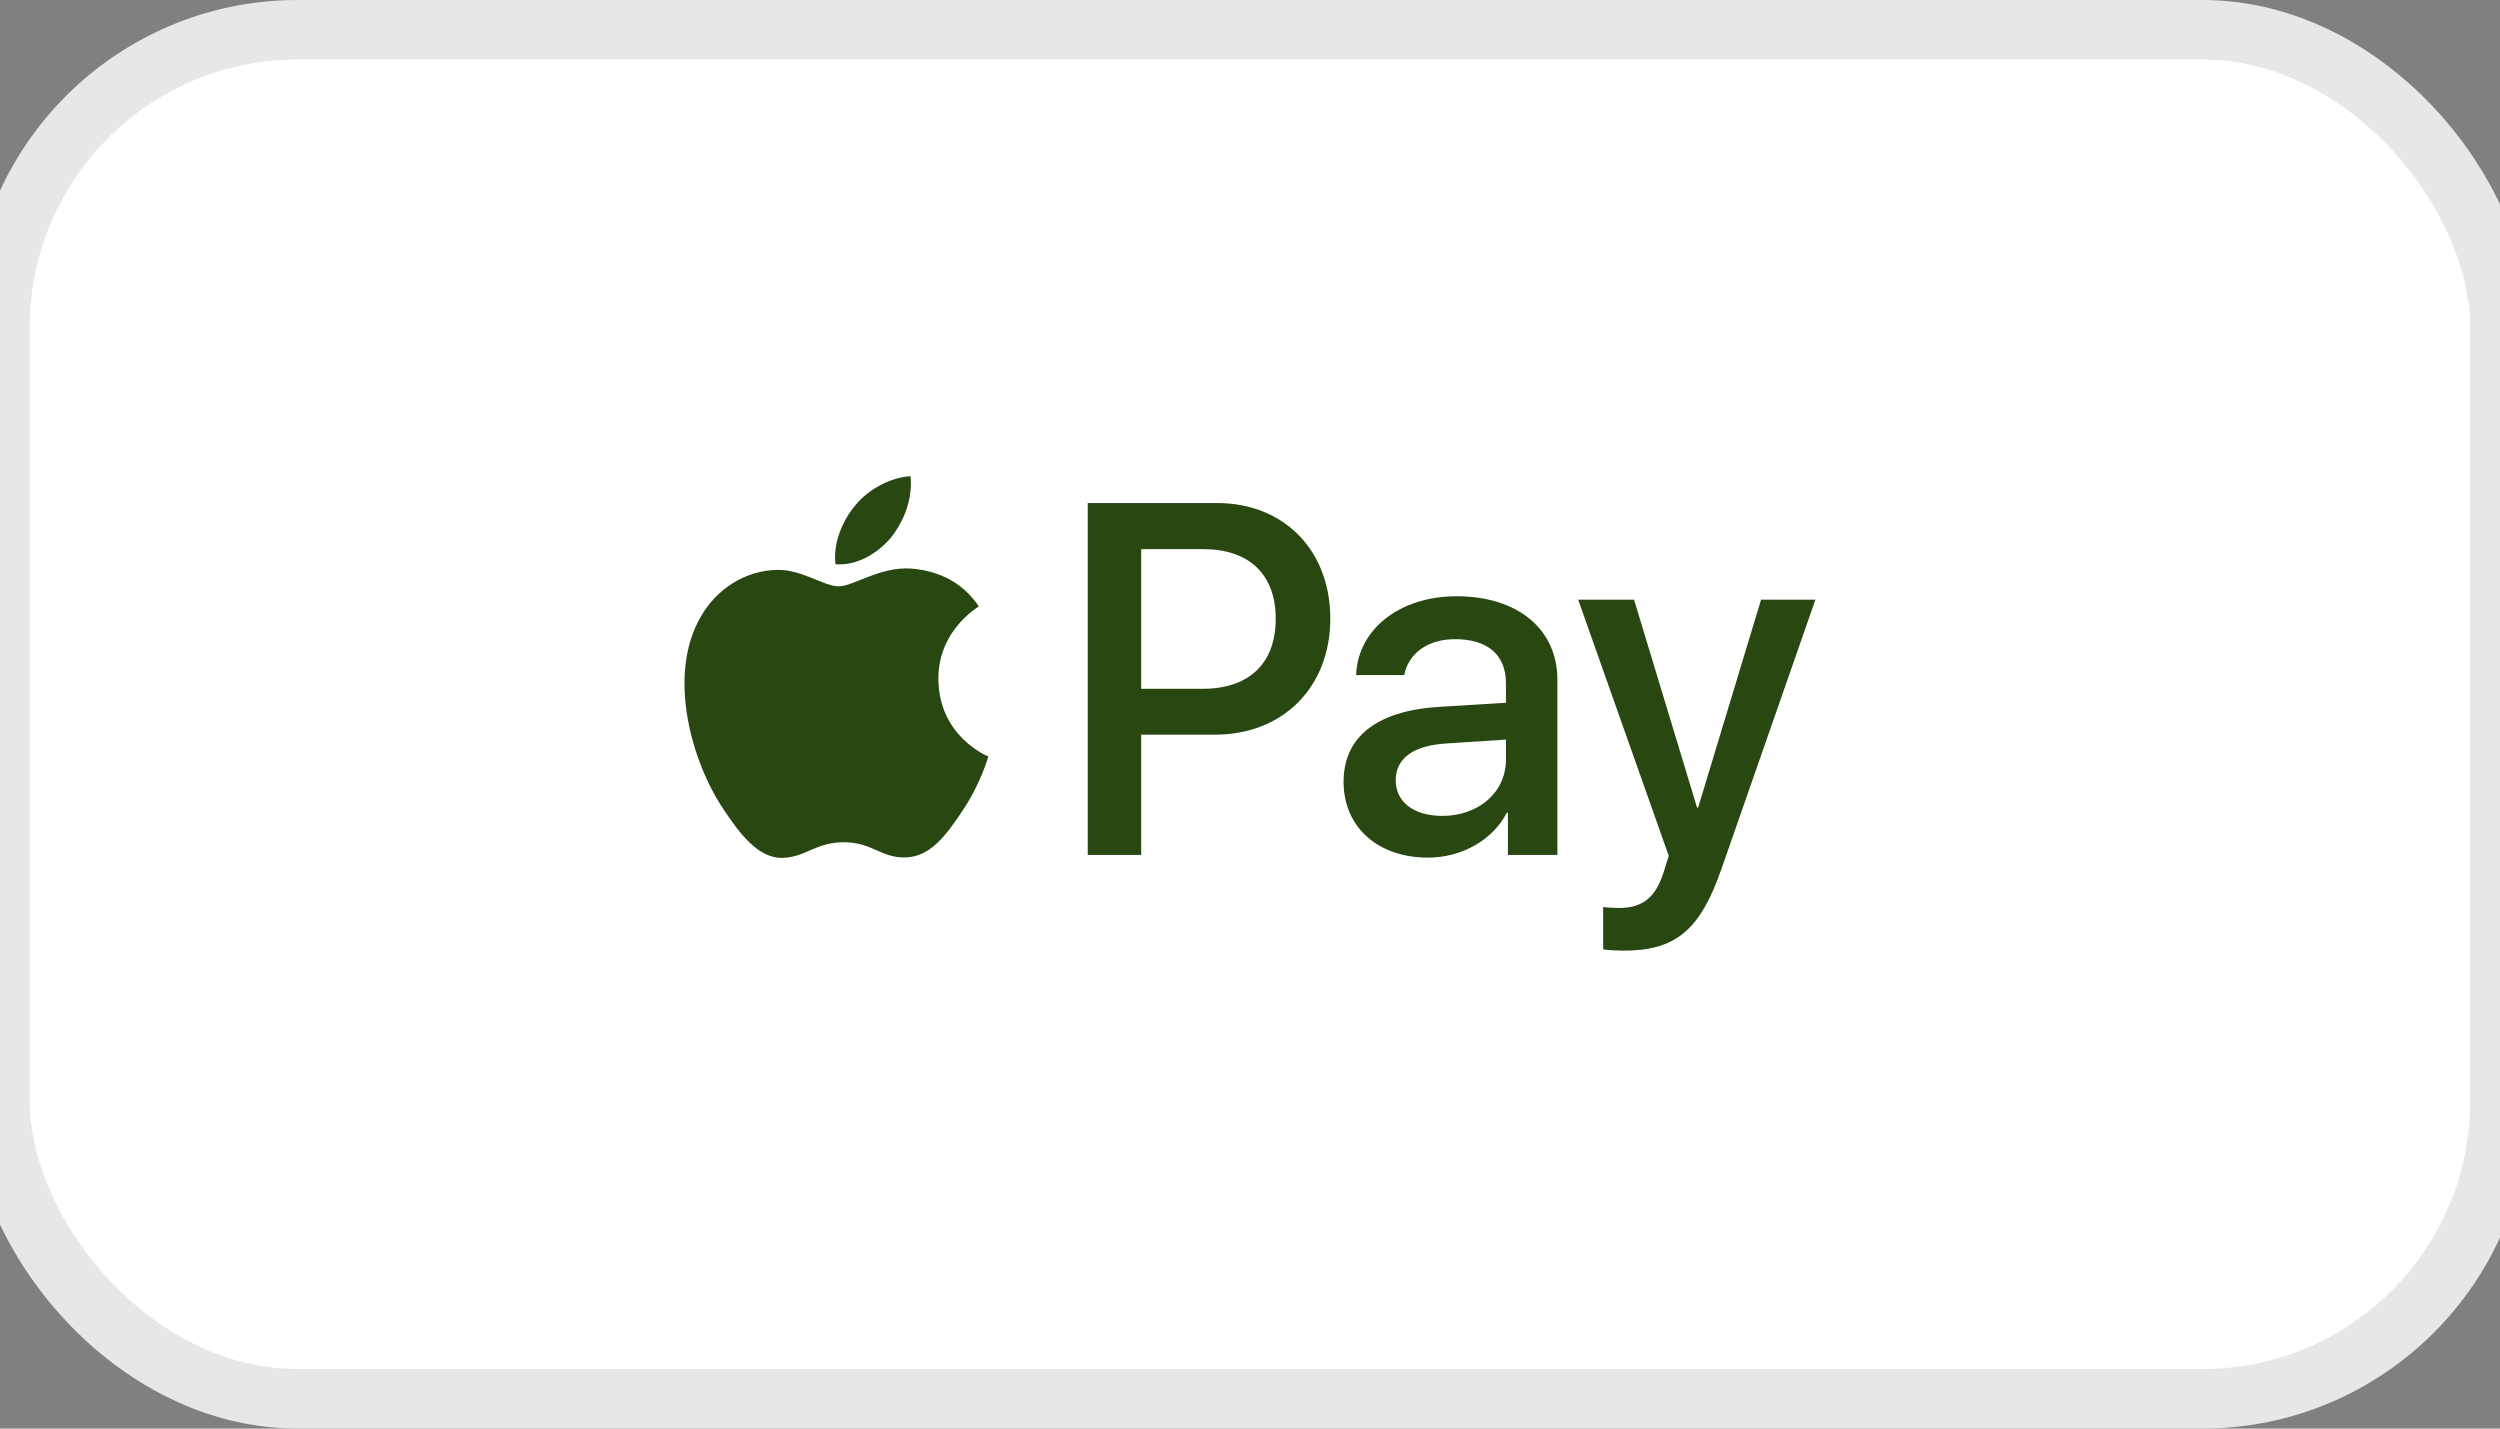 <svg width="42" height="24" viewBox="0 0 42 24" fill="none" xmlns="http://www.w3.org/2000/svg">
<rect x="0" y="0" width="42" height="24" fill="#808080" stroke="none"/>
<rect x="-0.001" y="0.5" width="42" height="23" rx="5" fill="white"/>
<rect x="-0.001" y="0.5" width="42" height="23" rx="5" stroke="#E7E7E7"/>
<g clip-path="url(#clip0_3100_41660)">
<path d="M14.971 9.028C14.748 9.297 14.392 9.509 14.036 9.479C13.991 9.115 14.165 8.728 14.37 8.489C14.592 8.212 14.982 8.015 15.297 8C15.335 8.379 15.19 8.751 14.971 9.028ZM15.294 9.551C14.778 9.521 14.336 9.85 14.091 9.85C13.843 9.85 13.468 9.566 13.06 9.574C12.529 9.581 12.035 9.888 11.764 10.377C11.208 11.356 11.62 12.804 12.158 13.601C12.421 13.995 12.737 14.427 13.152 14.412C13.546 14.397 13.702 14.15 14.177 14.15C14.655 14.15 14.793 14.412 15.209 14.405C15.639 14.397 15.91 14.01 16.173 13.616C16.474 13.168 16.596 12.732 16.604 12.71C16.596 12.702 15.773 12.38 15.765 11.409C15.758 10.598 16.415 10.211 16.444 10.188C16.073 9.627 15.494 9.566 15.294 9.551ZM18.274 8.451V14.363H19.172V12.342H20.416C21.551 12.342 22.349 11.546 22.349 10.393C22.349 9.24 21.566 8.451 20.445 8.451H18.274L18.274 8.451ZM19.172 9.225H20.208C20.987 9.225 21.432 9.649 21.432 10.396C21.432 11.143 20.987 11.572 20.204 11.572H19.172V9.225ZM23.989 14.408C24.554 14.408 25.077 14.116 25.314 13.654H25.333V14.363H26.164V11.42C26.164 10.567 25.496 10.017 24.468 10.017C23.515 10.017 22.809 10.575 22.783 11.341H23.592C23.659 10.977 23.989 10.738 24.442 10.738C24.992 10.738 25.3 10.999 25.3 11.481V11.807L24.179 11.875C23.136 11.94 22.572 12.376 22.572 13.134C22.572 13.9 23.154 14.408 23.989 14.408ZM24.231 13.707C23.752 13.707 23.448 13.472 23.448 13.111C23.448 12.74 23.741 12.524 24.301 12.49L25.3 12.425V12.759C25.3 13.312 24.84 13.707 24.231 13.707H24.231ZM27.274 15.971C28.15 15.971 28.562 15.629 28.922 14.594L30.499 10.074H29.586L28.529 13.566H28.51L27.452 10.074H26.513L28.035 14.378L27.953 14.64C27.816 15.083 27.593 15.254 27.196 15.254C27.126 15.254 26.988 15.246 26.933 15.239V15.948C26.985 15.963 27.207 15.971 27.274 15.971Z" fill="#294711"/>
</g>
<defs>
<clipPath id="clip0_3100_41660">
<rect width="19" height="8" fill="white" transform="translate(11.499 8)"/>
</clipPath>
</defs>
</svg>
